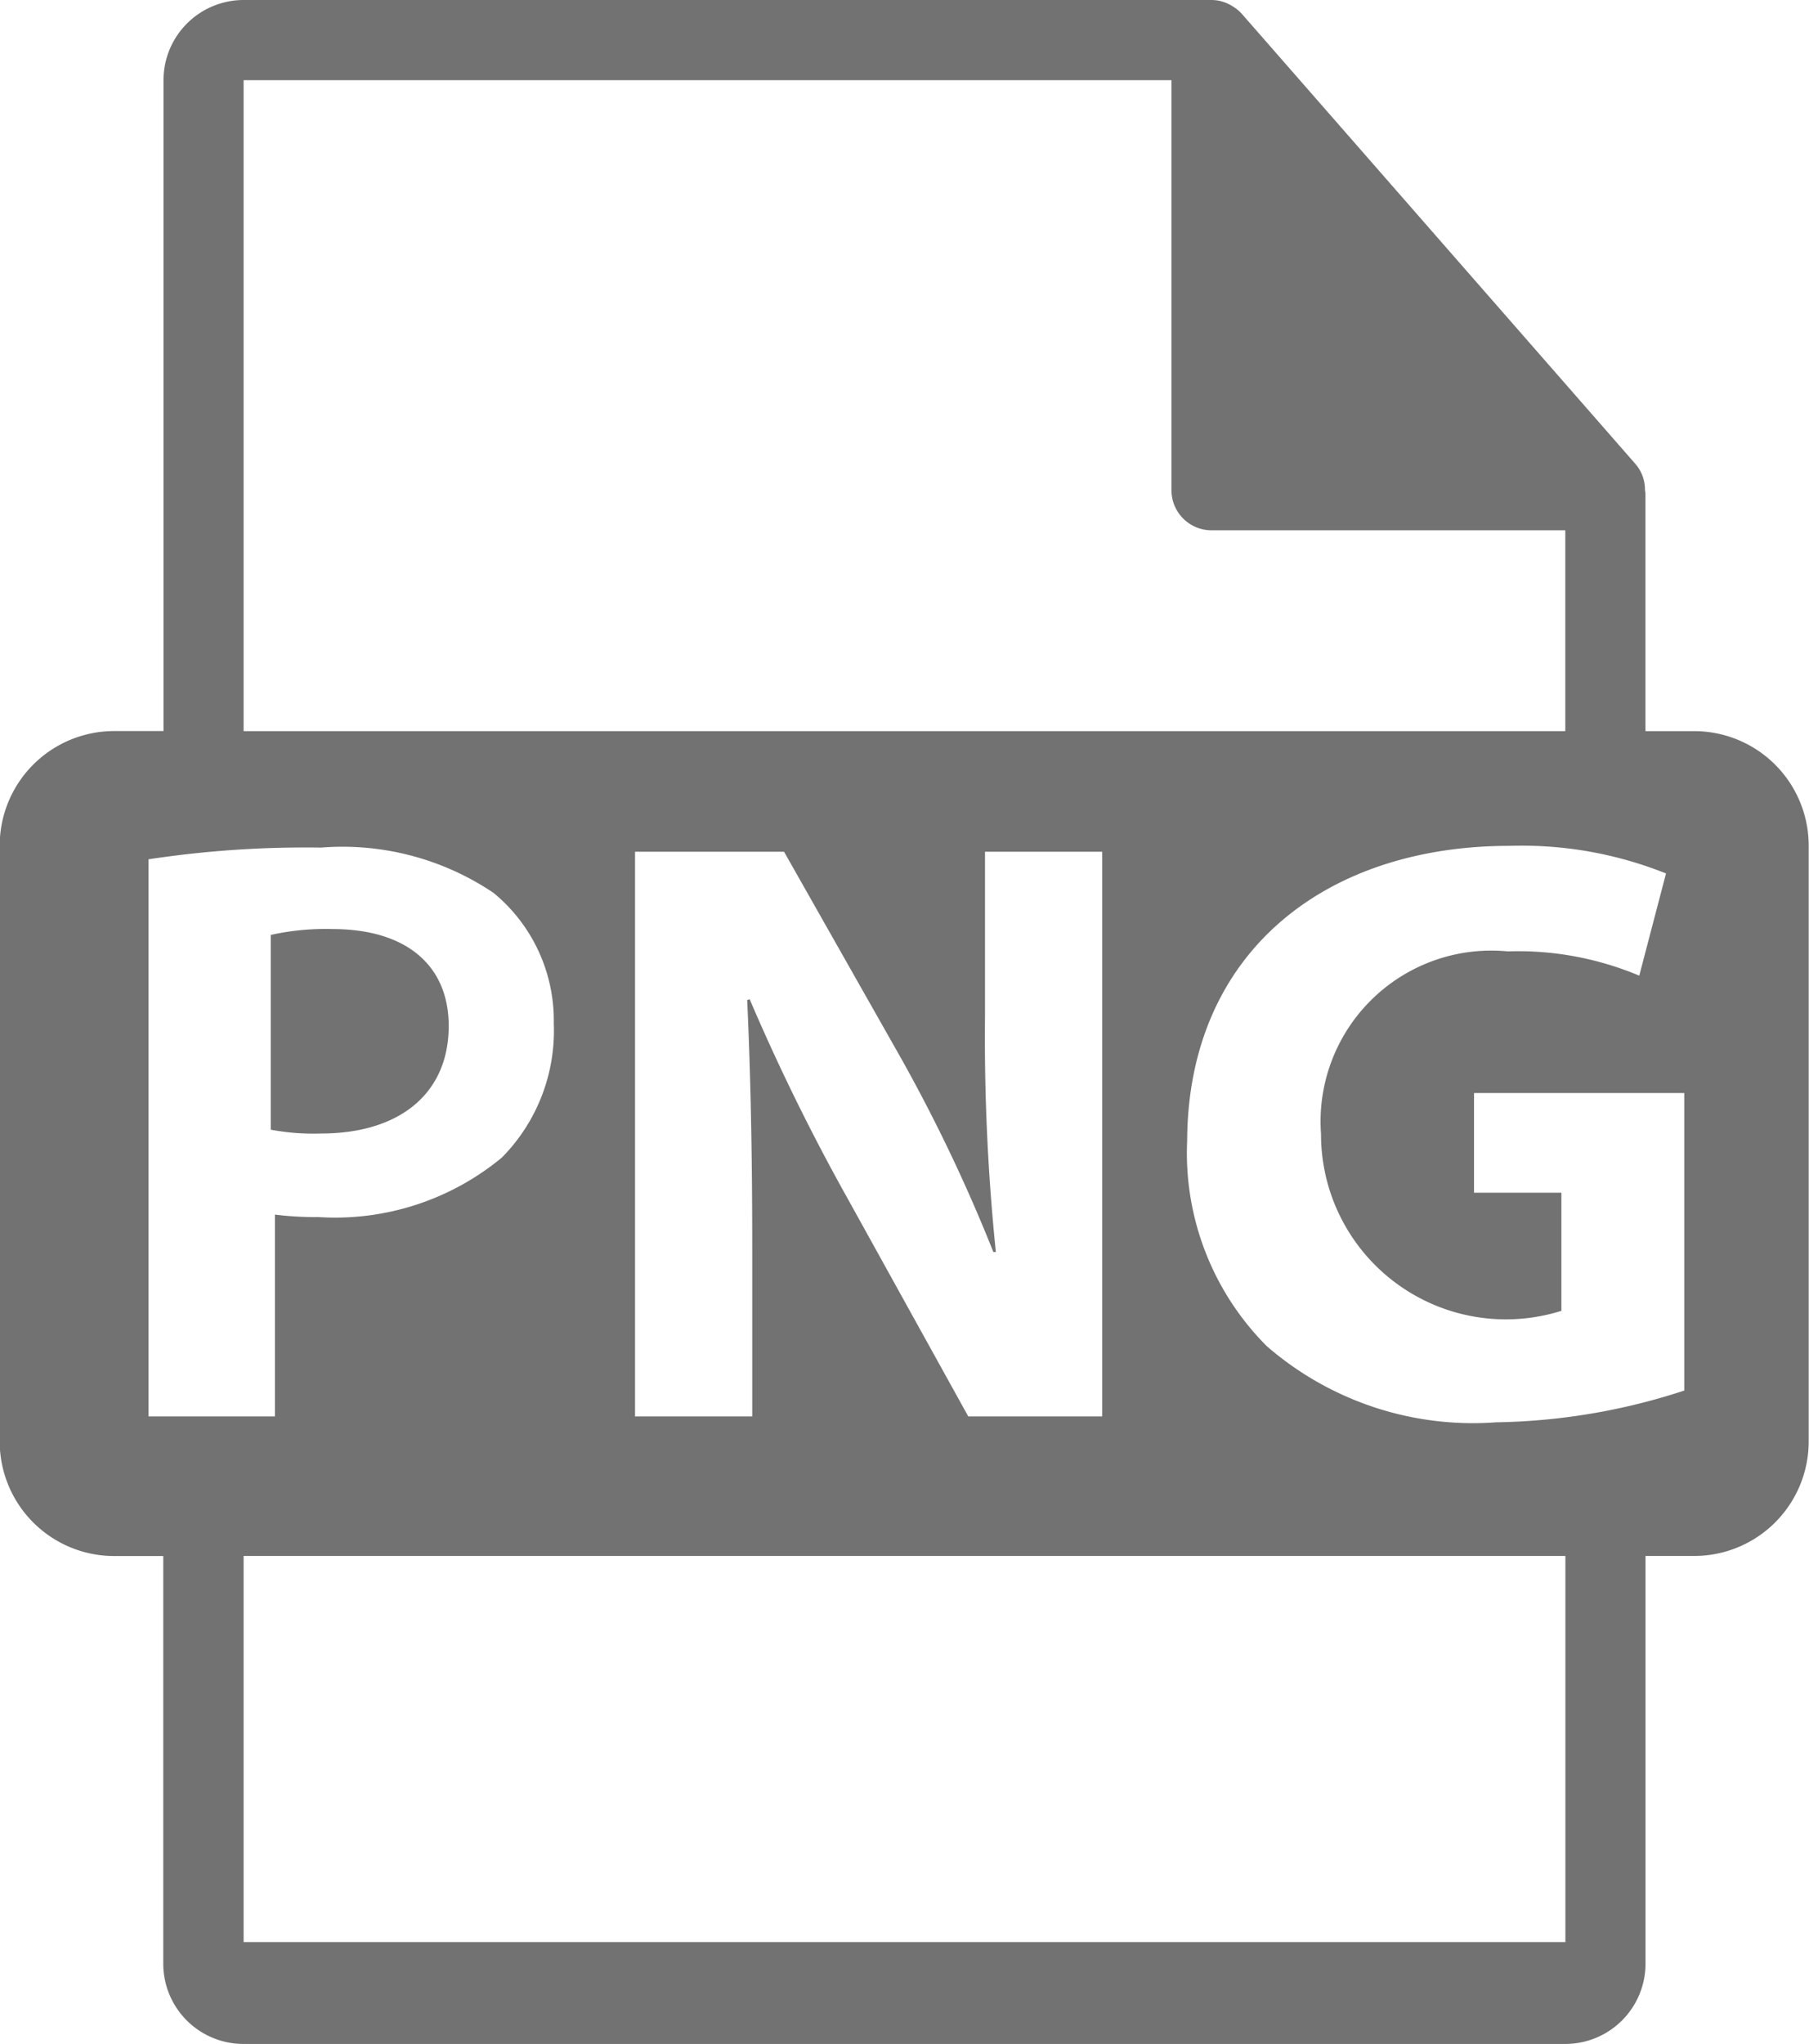 <svg xmlns="http://www.w3.org/2000/svg" width="24" height="27.1" viewBox="0 0 24 27.1"><defs><style>.a{fill:#727272;}</style></defs><path class="a" d="M108.017,255.641c0-.8-.558-1.285-1.545-1.285a3.349,3.349,0,0,0-.816.078v2.582a3.029,3.029,0,0,0,.662.051C107.368,257.068,108.017,256.535,108.017,255.641Z" transform="translate(-102.064 -242.038)"/><path class="a" d="M53.985,9.694h-.651V6.554a.458.458,0,0,0-.006-.059A.521.521,0,0,0,53.2,6.15L47.978.182l0,0a.527.527,0,0,0-.106-.089L47.833.069a.548.548,0,0,0-.1-.044L47.7.015A.53.53,0,0,0,47.577,0H34.736a1.064,1.064,0,0,0-1.063,1.063V9.693h-.651A1.519,1.519,0,0,0,31.5,11.212v7.9a1.519,1.519,0,0,0,1.519,1.519h.651v5.407A1.064,1.064,0,0,0,34.736,27.1H52.272a1.064,1.064,0,0,0,1.063-1.063V20.63h.651A1.519,1.519,0,0,0,55.5,19.111v-7.9A1.519,1.519,0,0,0,53.985,9.694ZM34.736,1.063h12.31V6.5a.531.531,0,0,0,.531.531h4.694V9.694H34.736Zm6.748,15.462V18.78H39.929V11.293h1.977l1.555,2.743A21.614,21.614,0,0,1,44.683,16.6h.033a27.8,27.8,0,0,1-.144-3.121V11.293h1.555V18.78H44.35l-1.6-2.888a27.782,27.782,0,0,1-1.3-2.643l-.033.011C41.462,14.248,41.484,15.3,41.484,16.525ZM33.475,18.78V11.393a13.875,13.875,0,0,1,2.288-.155,3.591,3.591,0,0,1,2.288.6,2.19,2.19,0,0,1,.8,1.733,2.391,2.391,0,0,1-.689,1.777,3.471,3.471,0,0,1-2.433.789,4.31,4.31,0,0,1-.577-.033V18.78H33.475Zm18.8,6.97H34.736V20.63H52.272V25.75Zm1.577-7.314a8.388,8.388,0,0,1-2.5.422,4.173,4.173,0,0,1-3.043-1.011,3.623,3.623,0,0,1-1.055-2.722c.011-2.488,1.822-3.91,4.276-3.91a5.15,5.15,0,0,1,2.077.366l-.355,1.355a4.15,4.15,0,0,0-1.745-.322,2.266,2.266,0,0,0-2.477,2.422,2.453,2.453,0,0,0,3.189,2.344V15.814H51.06V14.492h2.789v3.944Z" transform="translate(-31.504)"/></svg>